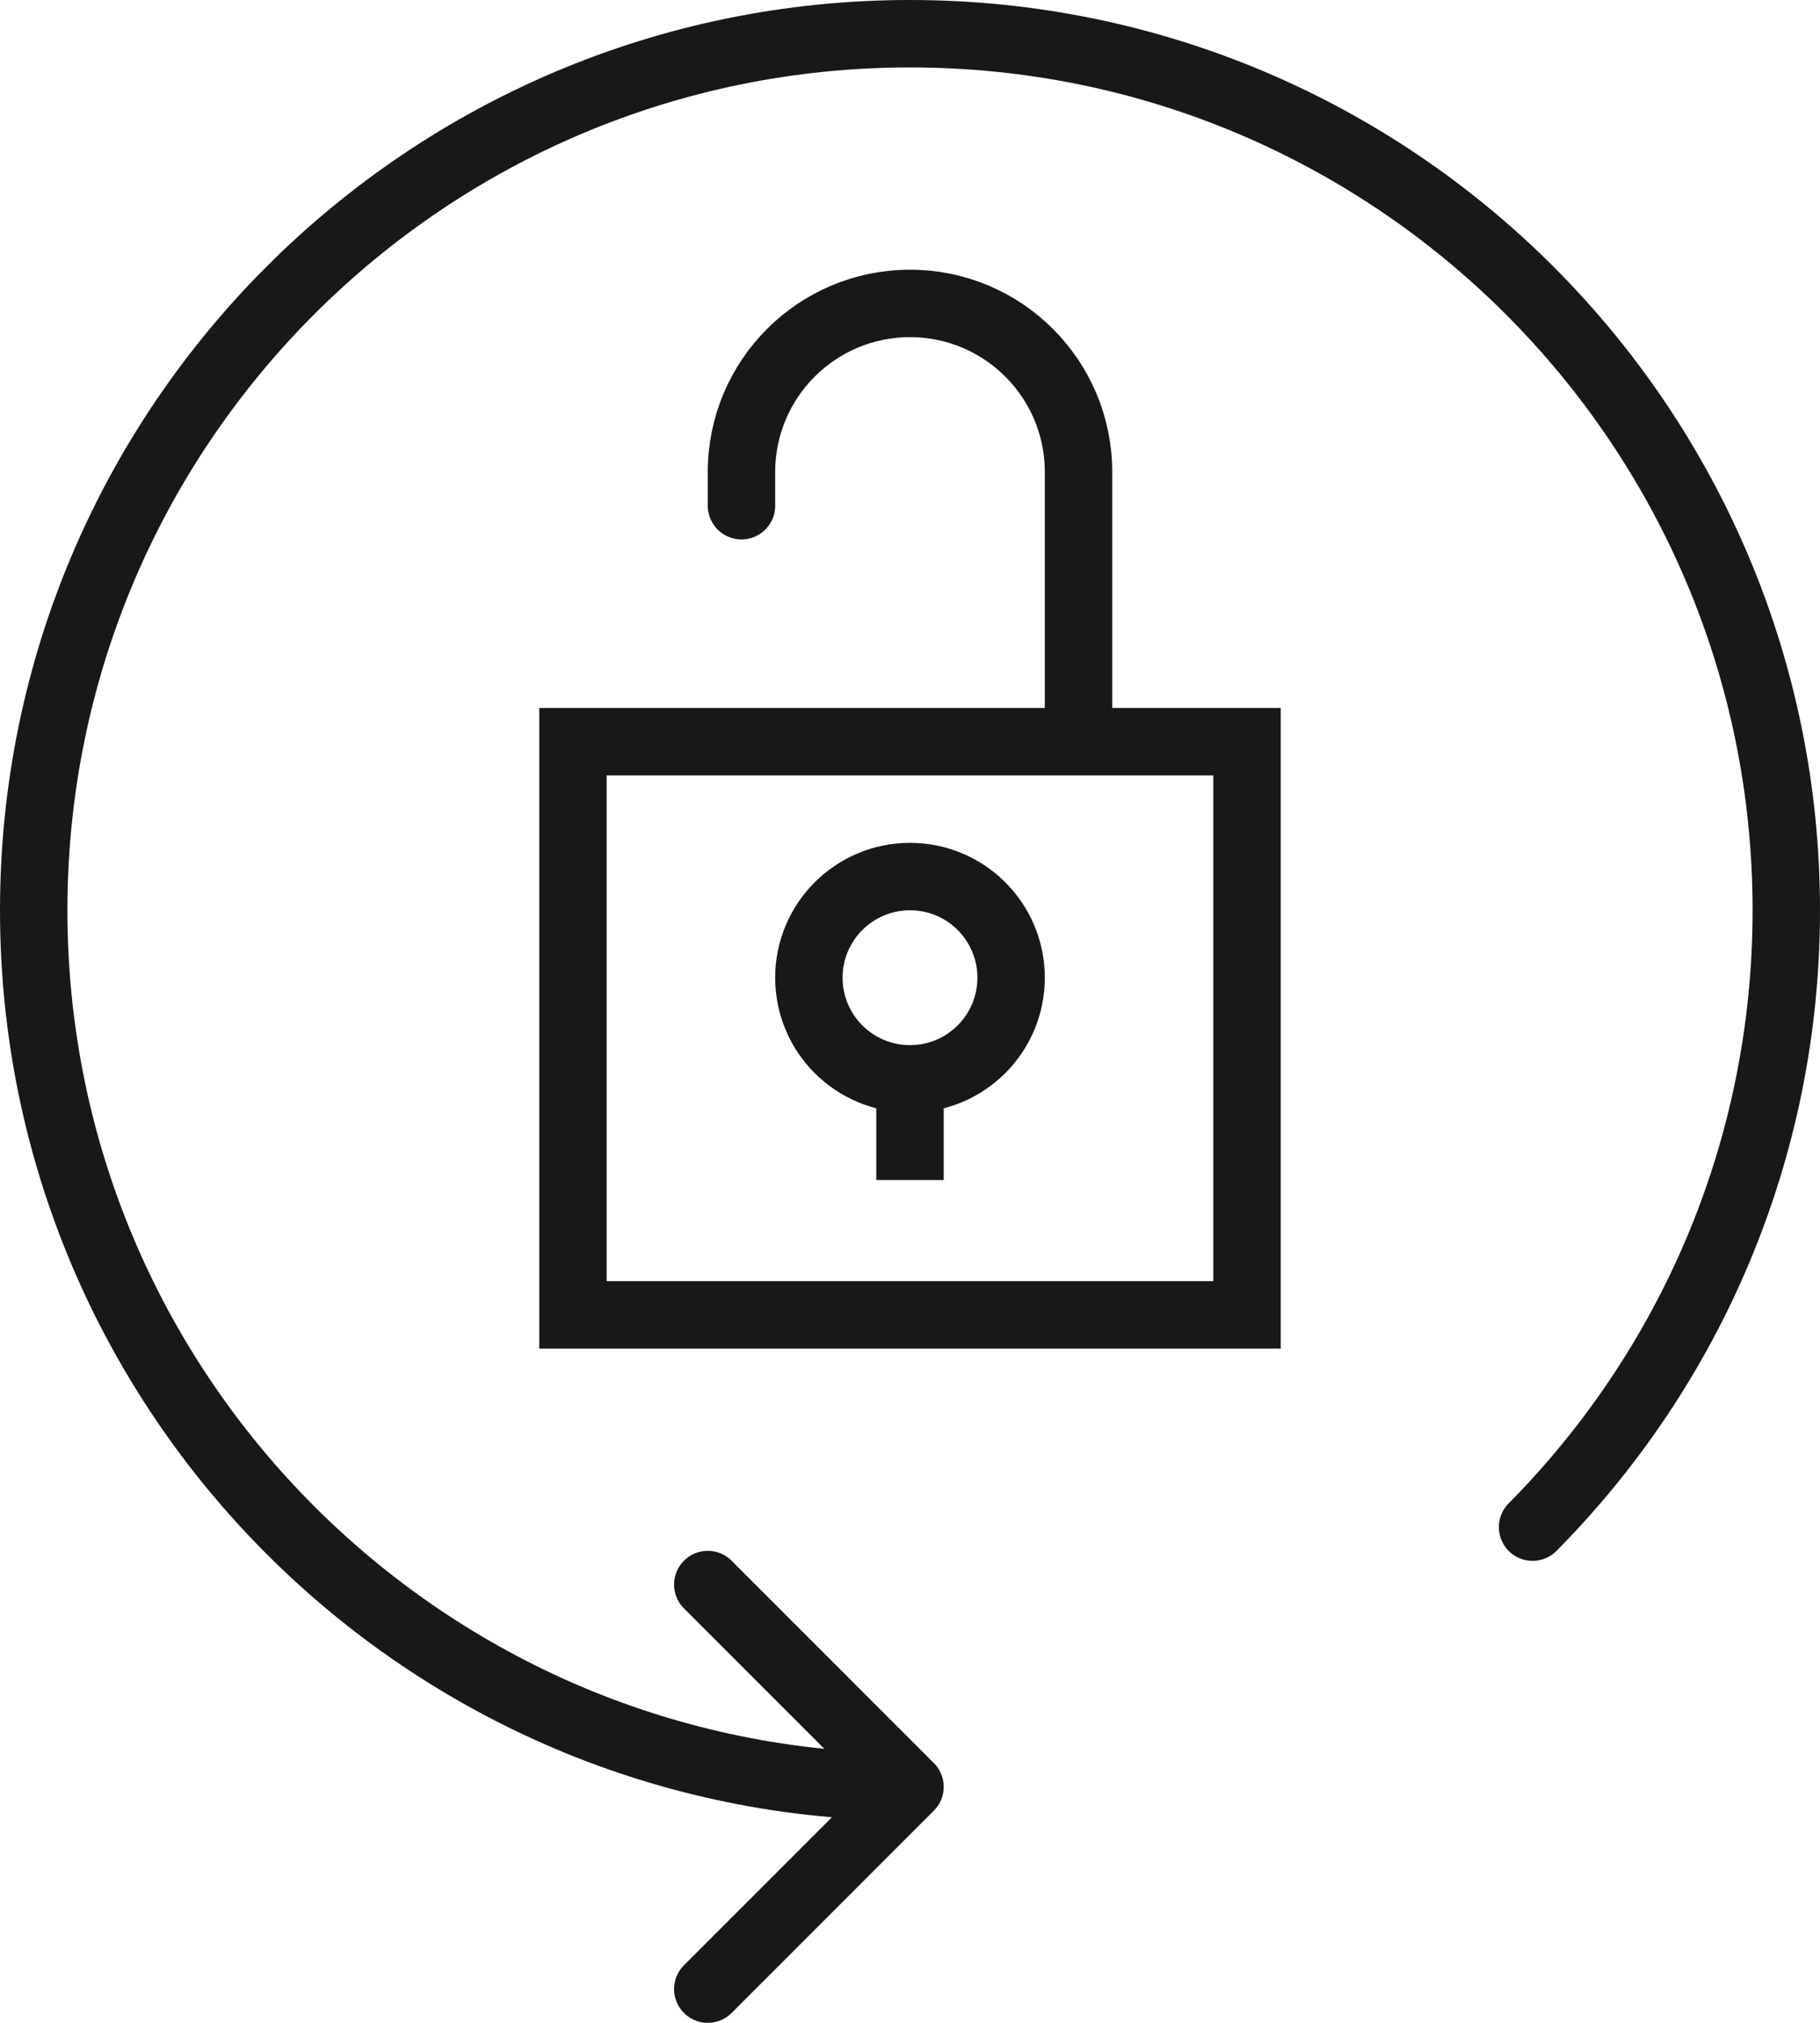 <?xml version="1.0" encoding="UTF-8" standalone="no"?>
<svg width="54px" height="60px" viewBox="0 0 54 60" version="1.1" xmlns="http://www.w3.org/2000/svg" xmlns:xlink="http://www.w3.org/1999/xlink" xmlns:sketch="http://www.bohemiancoding.com/sketch/ns">
    <!-- Generator: Sketch 3.2.2 (9983) - http://www.bohemiancoding.com/sketch -->
    <title>319 - Unlock Orientation (Outline)</title>
    <desc>Created with Sketch.</desc>
    <defs></defs>
    <g id="Page-1" stroke="none" stroke-width="1" fill="none" fill-rule="evenodd" sketch:type="MSPage">
        <g id="319---Unlock-Orientation-(Outline)" sketch:type="MSLayerGroup" transform="translate(1, 1)" stroke="#1A1718" stroke-width="2" stroke-linecap="round">
            <path d="M16,21 L36,21 L36,38 L16,38 L16,21 Z M21,14 L21,13 C21,10.239 23.239,8 26,8 C28.761,8 31,10.239 31,13 L31,21 M29,28 C29,29.657 27.657,31 26,31 C24.343,31 23,29.657 23,28 C23,26.343 24.343,25 26,25 C27.657,25 29,26.343 29,28 L29,28 Z M26,31 L26,34 L26,31 Z" id="Stroke-156" sketch:type="MSShapeGroup"></path>
            <path d="M26,52 C11.641,52 0,40.359 0,26 C0,11.641 11.641,0 26,0 C40.359,0 52,11.641 52,26 C52,33.135 49.126,39.599 44.472,44.297 M26,52 L20,58 M26,52 L20,46" id="Stroke-157" stroke-linejoin="round" sketch:type="MSShapeGroup"></path>
        </g>
    </g>
</svg>